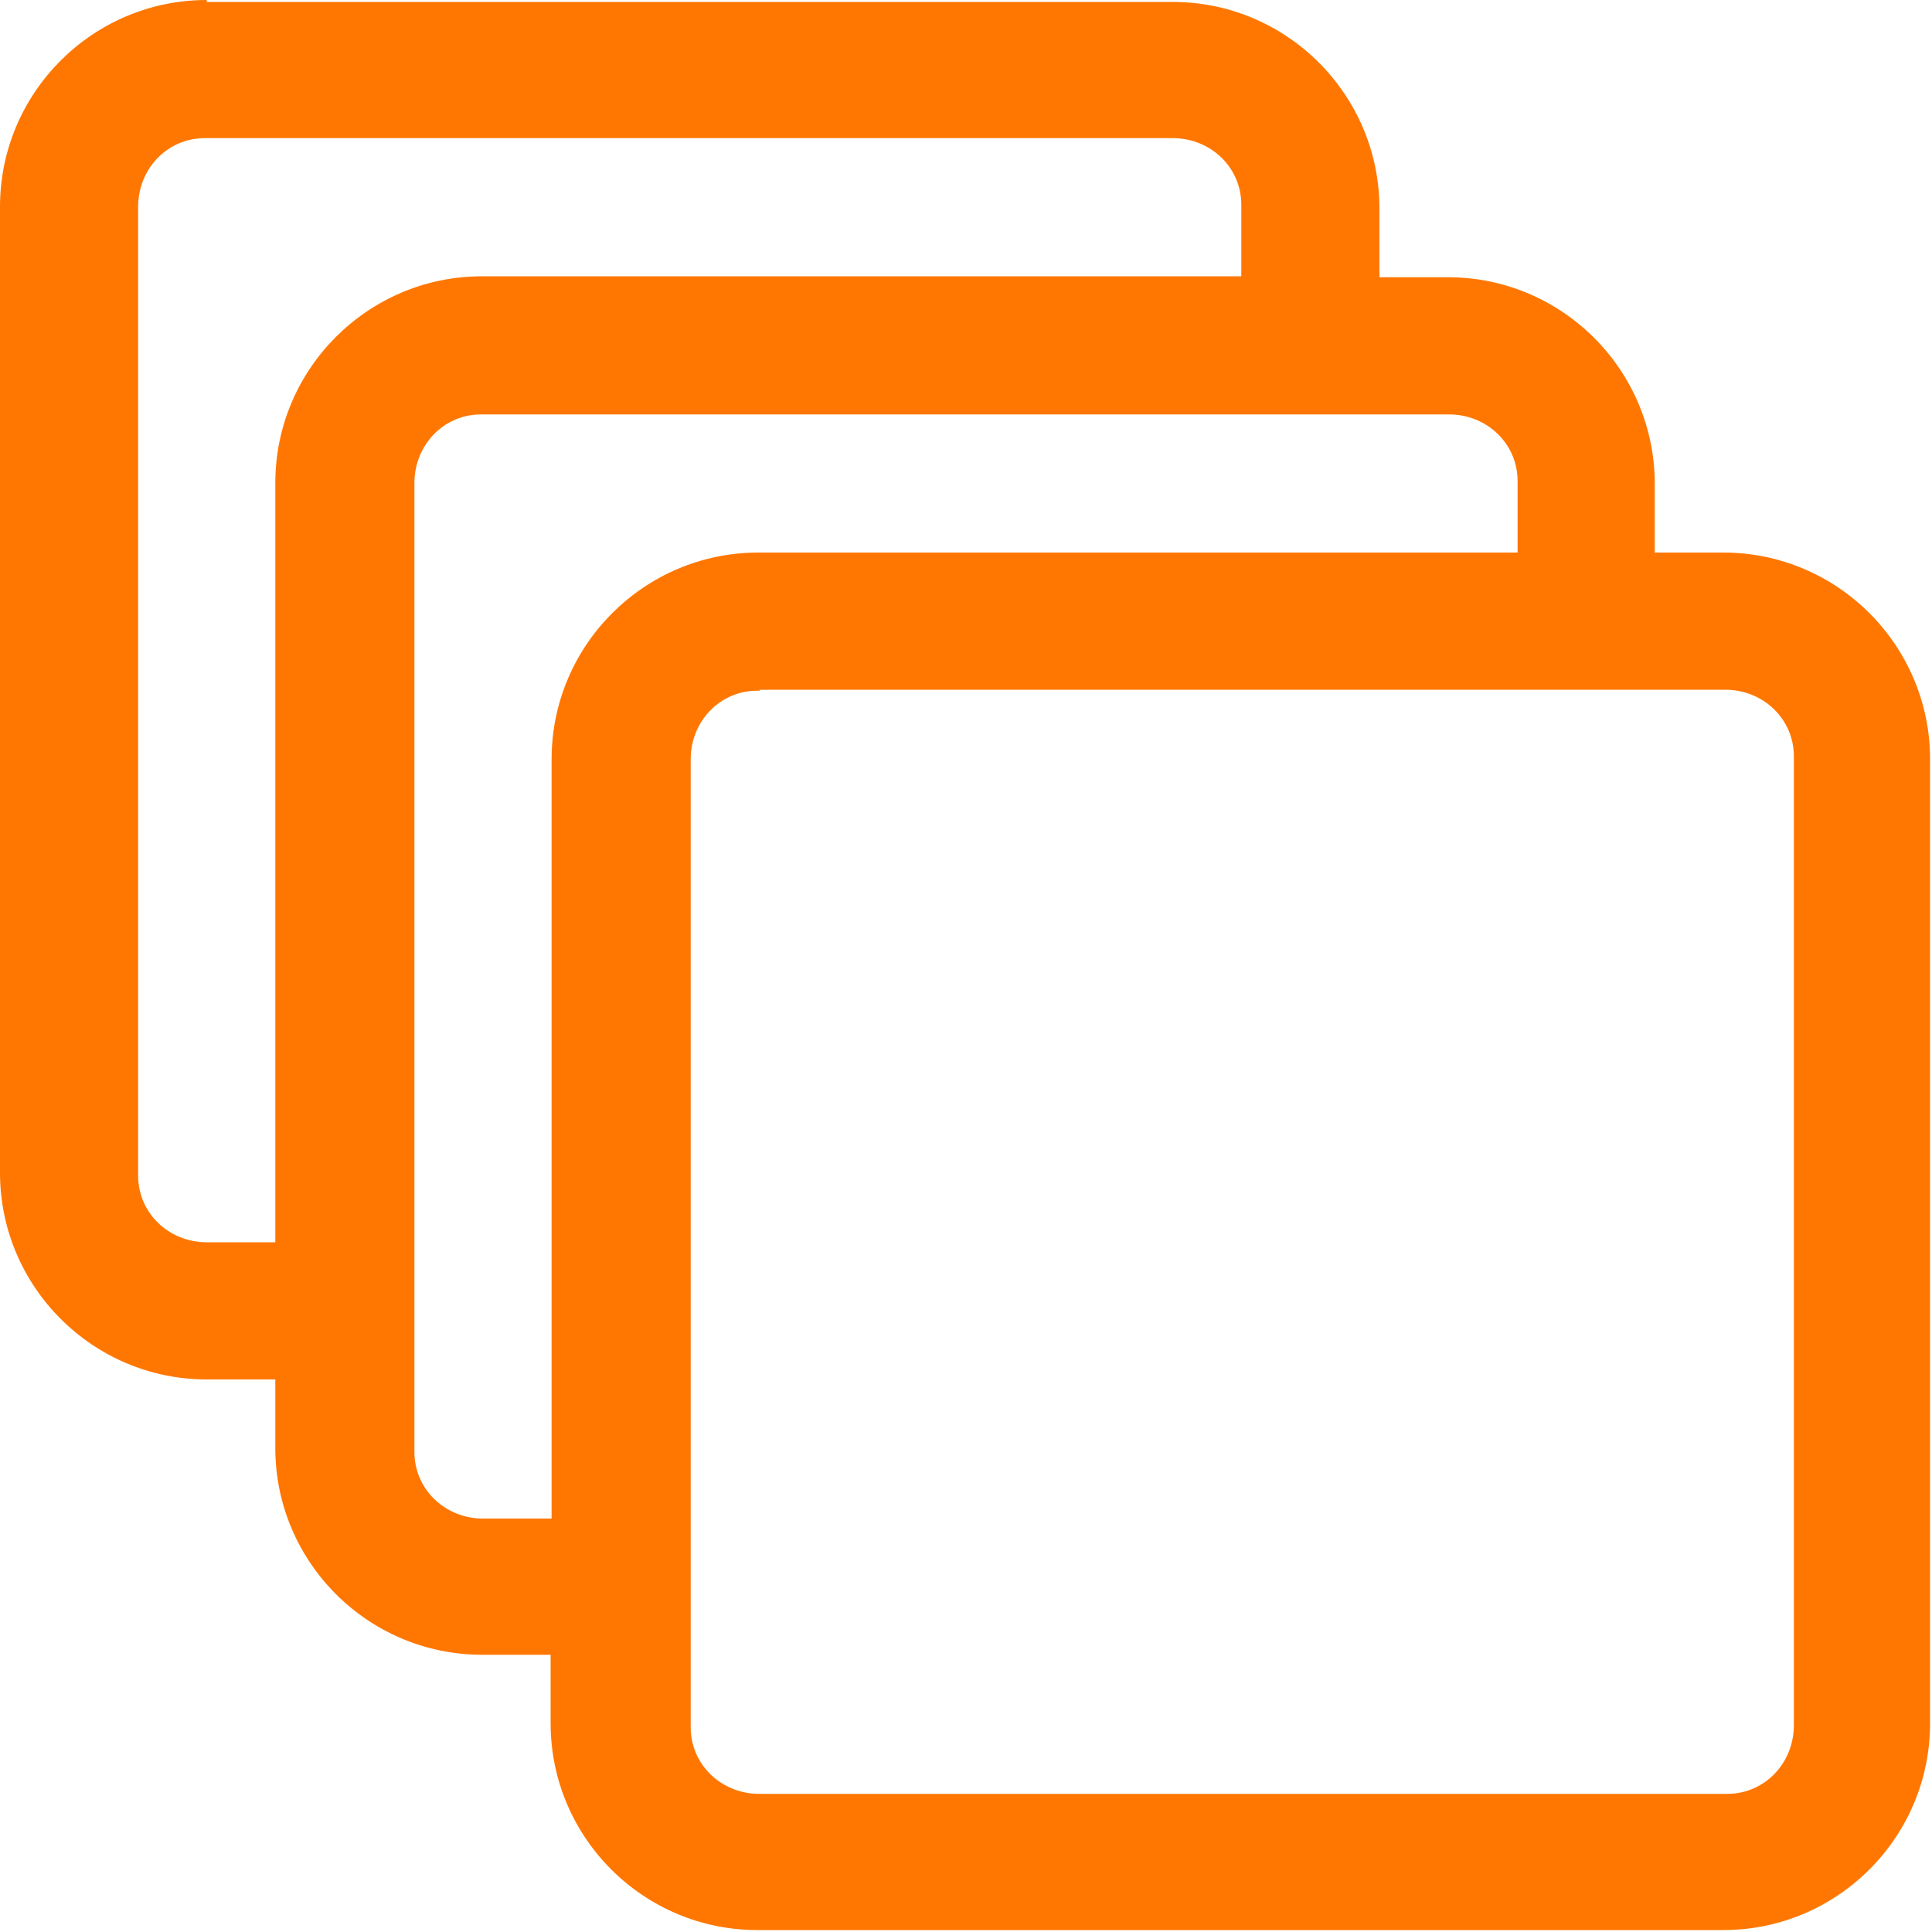 <svg width="20" height="20" viewBox="0 0 20 20" fill="none" xmlns="http://www.w3.org/2000/svg">
<g clip-path="url(#clip0_2_142)">
<path fill-rule="evenodd" clip-rule="evenodd" d="M2.14 0C0.96 0 0 0.96 0 2.14V12.14C0 13.32 0.96 14.28 2.14 14.28H2.85V14.99C2.85 16.17 3.81 17.13 4.99 17.13H5.7V17.84C5.7 19.02 6.66 19.98 7.84 19.98H17.84C19.02 19.98 19.98 19.02 19.98 17.84V7.86C19.98 6.68 19.02 5.72 17.84 5.72H17.13V5.01C17.13 3.83 16.17 2.87 14.99 2.87H14.28V2.16C14.28 0.98 13.32 0.02 12.14 0.02H2.14V0ZM2.14 1.43H12.14C12.53 1.43 12.85 1.73 12.85 2.12C12.85 2.12 12.85 2.14 12.85 2.15V2.86H4.99C3.81 2.86 2.85 3.82 2.85 5V12.86H2.14C1.75 12.86 1.43 12.56 1.43 12.17C1.43 12.17 1.43 12.15 1.43 12.14V2.14C1.43 1.75 1.73 1.43 2.12 1.43C2.12 1.43 2.14 1.43 2.15 1.43H2.14ZM5 4.29H15C15.39 4.29 15.71 4.59 15.71 4.98C15.71 4.98 15.71 5 15.71 5.01V5.72H7.85C6.67 5.72 5.71 6.68 5.71 7.86V15.72H5C4.61 15.72 4.29 15.42 4.29 15.03C4.29 15.03 4.29 15.01 4.29 15V5C4.29 4.61 4.59 4.29 4.98 4.29C4.98 4.29 5 4.29 5.01 4.29H5ZM7.86 7.14H17.86C18.25 7.14 18.57 7.44 18.57 7.83C18.57 7.83 18.57 7.85 18.57 7.86V17.86C18.57 18.25 18.27 18.57 17.88 18.57C17.88 18.57 17.86 18.57 17.85 18.57H7.86C7.47 18.57 7.15 18.27 7.15 17.88C7.15 17.88 7.15 17.86 7.15 17.85V7.86C7.15 7.47 7.45 7.15 7.84 7.15C7.84 7.15 7.86 7.15 7.87 7.15L7.86 7.14Z" fill="#FF7700"/>
</g>
<defs>
<clipPath id="clip0_2_142">
<rect width="20" height="20" fill="white"/>
</clipPath>
</defs>
</svg>

